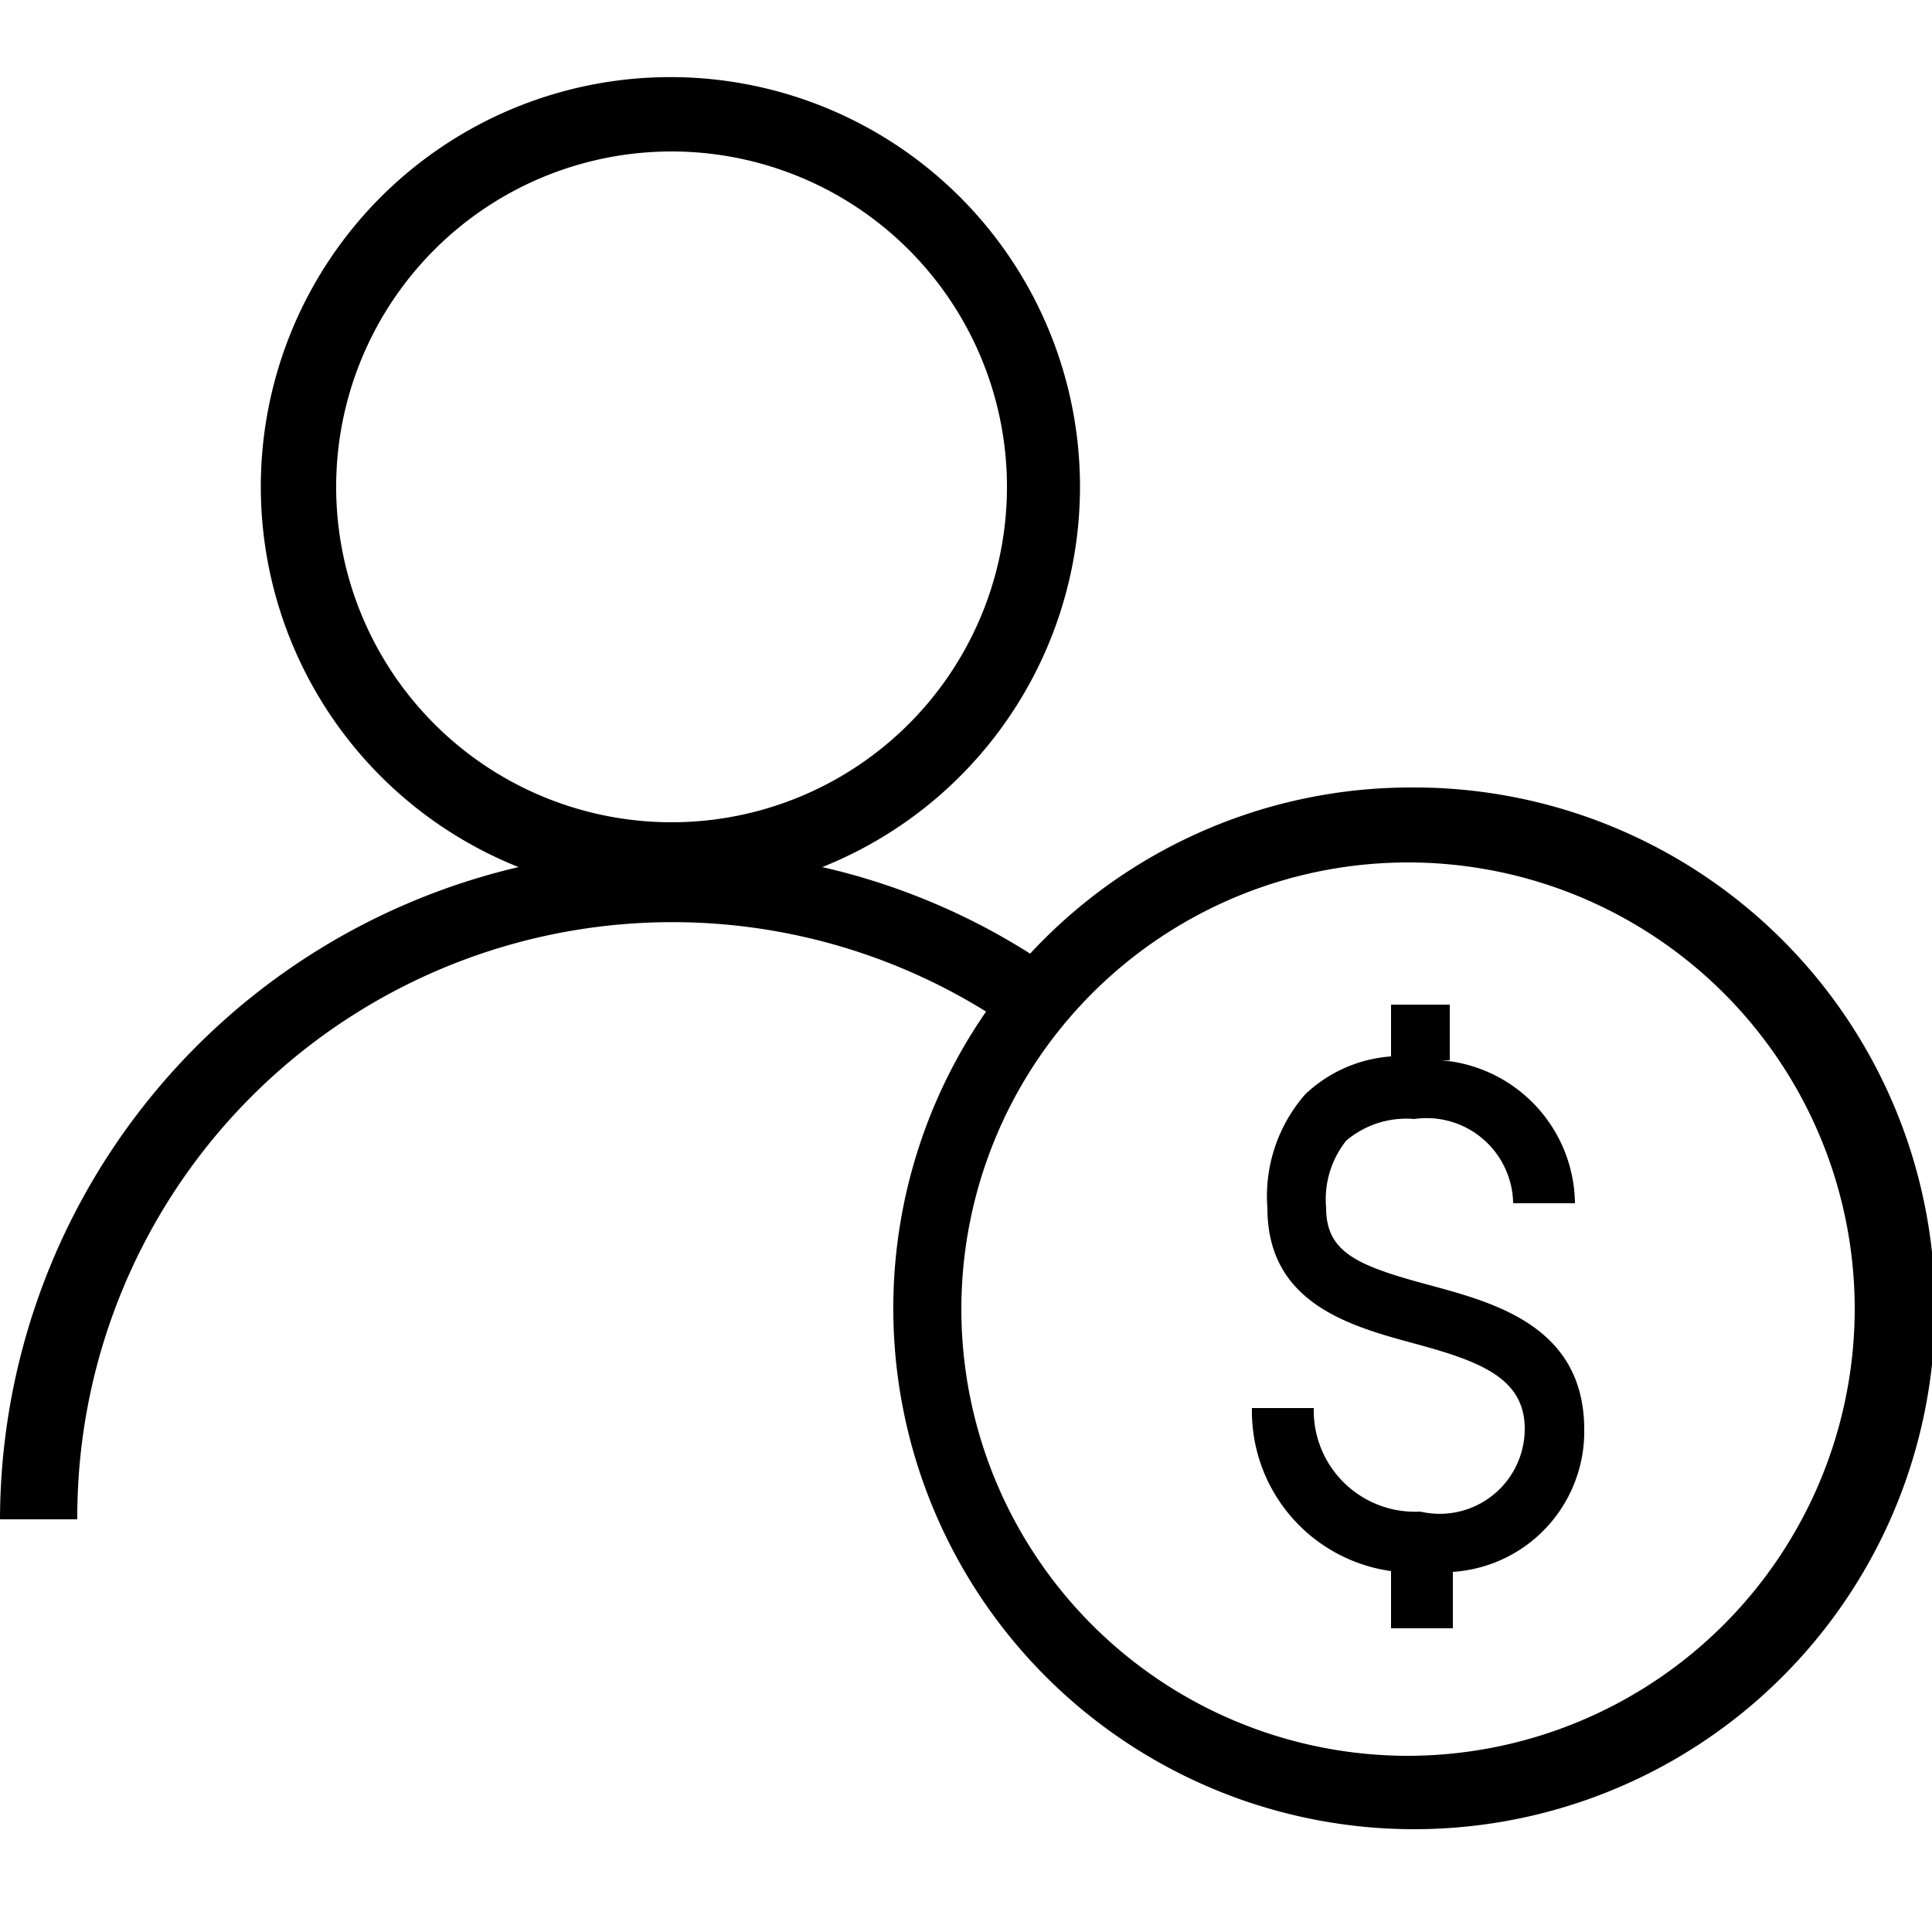<svg xmlns="http://www.w3.org/2000/svg" viewBox="0 0 25 25"><path d="M18.25 10.19a6.72 6.72 0 0 0-4.92 2.15 8.6 8.6 0 0 0-2.69-1.12 5.3 5.3 0 1 0-3.93 0A8.69 8.69 0 0 0 0 19.66h1a7.7 7.7 0 0 1 11.76-6.57 6.74 6.74 0 1 0 5.49-2.9zM4.35 6.3a4.34 4.34 0 1 1 4.34 4.34A4.34 4.34 0 0 1 4.35 6.3zm13.9 16.42A5.78 5.78 0 1 1 24 16.94a5.79 5.79 0 0 1-5.75 5.78z"/><path d="M18.5 16.63c-.93-.25-1.34-.42-1.34-1a1.22 1.22 0 0 1 .26-.87 1.2 1.2 0 0 1 .88-.28 1.12 1.12 0 0 1 1.28 1.09h.8a1.88 1.88 0 0 0-1.73-1.85h.11V13H18v.67a1.8 1.8 0 0 0-1.11.49 2 2 0 0 0-.49 1.47c0 1.24 1.07 1.53 1.92 1.76s1.41.45 1.41 1.1a1.1 1.1 0 0 1-1.35 1.07A1.31 1.31 0 0 1 17 18.22h-.8a2.09 2.09 0 0 0 1.8 2.11v.74h.8v-.73a1.82 1.82 0 0 0 1.7-1.84c0-1.33-1.15-1.64-2-1.87z"/></svg>